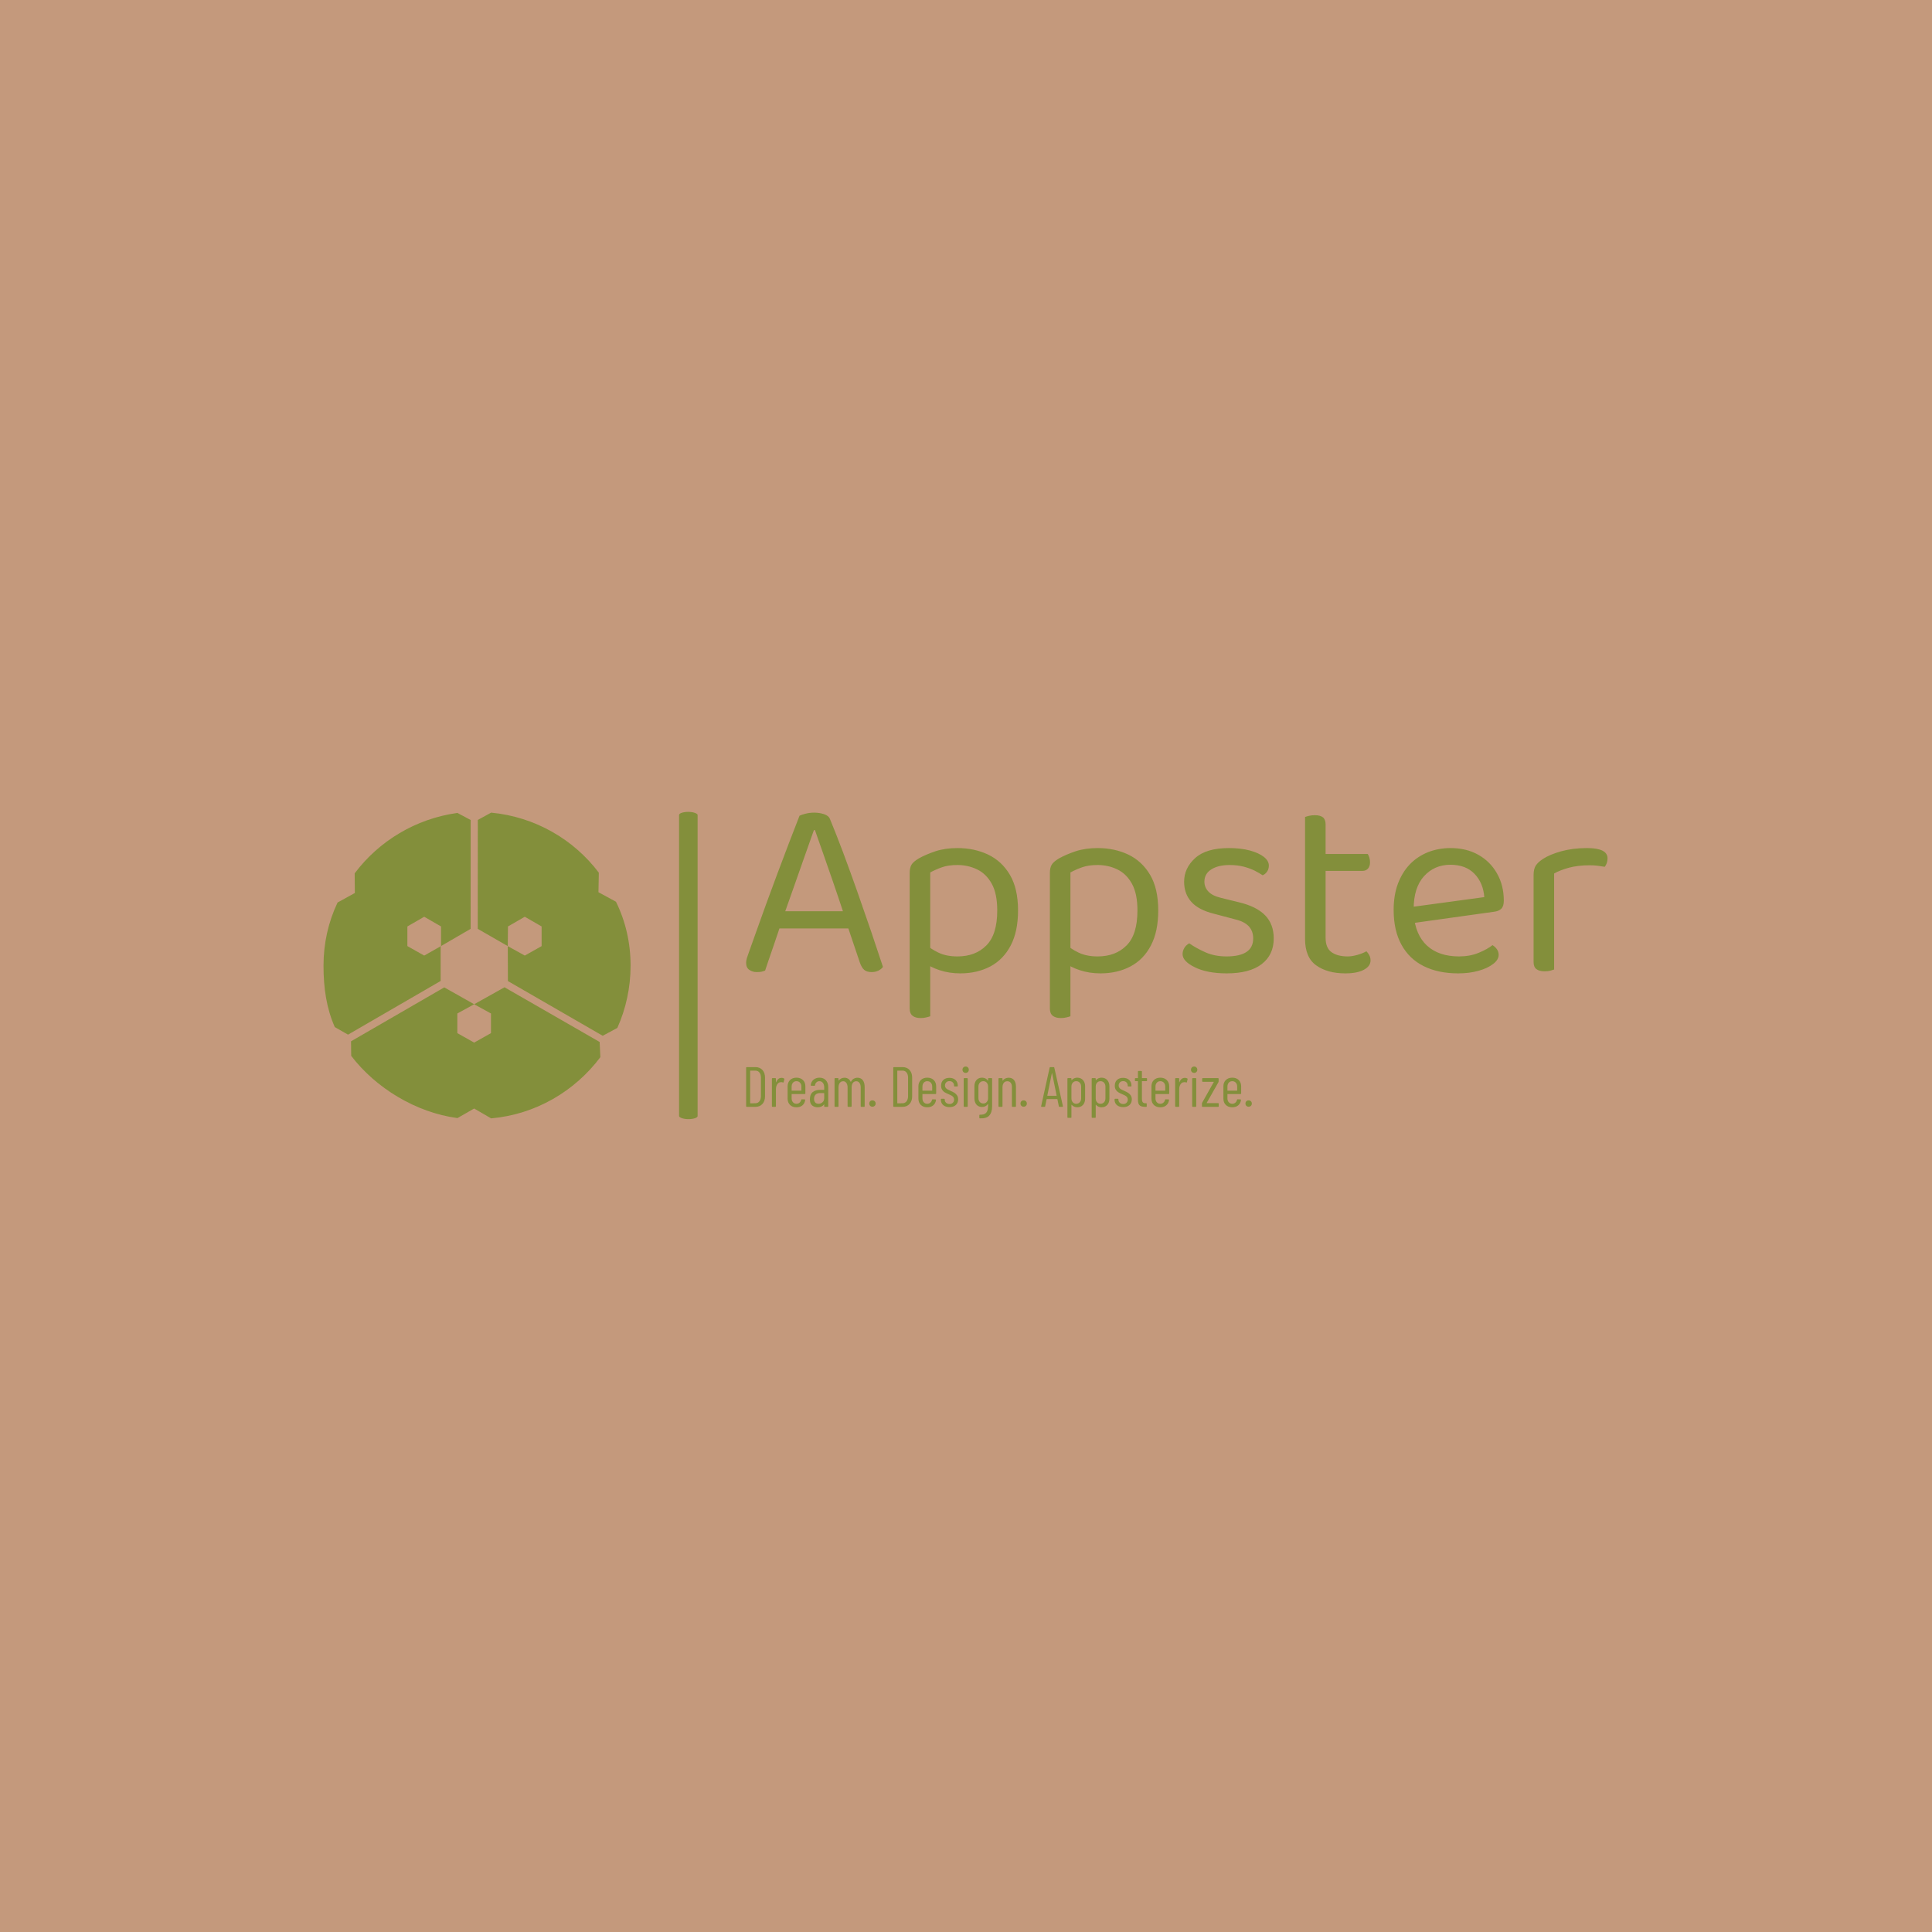 <svg xmlns="http://www.w3.org/2000/svg" version="1.1" xmlns:xlink="http://www.w3.org/1999/xlink" xmlns:svgjs="http://svgjs.dev/svgjs" width="1500" height="1500" viewBox="0 0 1500 1500"><rect width="1500" height="1500" fill="#c4997c"></rect><g transform="matrix(0.667,0,0,0.667,249.394,629.892)"><svg viewBox="0 0 396 95" data-background-color="#c4997c" preserveAspectRatio="xMidYMid meet" height="359" width="1500" xmlns="http://www.w3.org/2000/svg" xmlns:xlink="http://www.w3.org/1999/xlink"><g id="tight-bounds" transform="matrix(1,0,0,1,0.24,0.175)"><svg viewBox="0 0 395.52 94.649" height="94.649" width="395.52"><g><svg viewBox="0 0 589.537 141.078" height="94.649" width="395.52"><g><rect width="8.505" height="141.078" x="163.247" y="0" fill="#838f3b" opacity="1" stroke-width="0" stroke="transparent" fill-opacity="1" class="rect-qz-0" data-fill-palette-color="primary" rx="1%" id="qz-0" data-palette-color="#838f3b"></rect></g><g transform="matrix(1,0,0,1,194.017,0.351)"><svg viewBox="0 0 395.52 140.376" height="140.376" width="395.52"><g id="textblocktransform"><svg viewBox="0 0 395.52 140.376" height="140.376" width="395.52" id="textblock"><g><svg viewBox="0 0 395.52 94.312" height="94.312" width="395.52"><g transform="matrix(1,0,0,1,0,0)"><svg width="395.52" viewBox="1.5 -30.65 167.74 40" height="94.312" data-palette-color="#838f3b"><path d="M14.9-27.25L14.9-27.25 14.7-27.25Q13.95-25.15 12.93-22.25 11.9-19.35 10.83-16.28 9.75-13.2 8.8-10.55L8.8-10.55 8.55-9.8Q8.25-8.9 7.8-7.55 7.35-6.2 6.85-4.73 6.35-3.25 5.9-1.98 5.45-0.7 5.2 0.1L5.2 0.1Q4.85 0.25 4.48 0.33 4.1 0.4 3.55 0.4L3.55 0.4Q2.75 0.4 2.13-0.03 1.5-0.45 1.5-1.4L1.5-1.4Q1.5-1.85 1.65-2.33 1.8-2.8 2-3.35L2-3.35Q2.6-5.05 3.48-7.5 4.35-9.95 5.4-12.85 6.45-15.75 7.6-18.8 8.75-21.85 9.85-24.75 10.95-27.65 11.9-30.05L11.9-30.05Q12.3-30.25 13.1-30.45 13.9-30.65 14.75-30.65L14.75-30.65Q15.75-30.65 16.68-30.35 17.6-30.05 17.85-29.35L17.85-29.35Q19.05-26.45 20.43-22.78 21.8-19.1 23.2-15.13 24.6-11.15 25.88-7.4 27.15-3.65 28.15-0.6L28.15-0.6Q27.8-0.15 27.23 0.13 26.65 0.4 25.95 0.4L25.95 0.4Q25 0.4 24.5-0.03 24-0.45 23.65-1.45L23.65-1.45 20.9-9.6 20.5-11Q19.5-14.05 18.43-17.15 17.35-20.25 16.43-22.9 15.5-25.55 14.9-27.25ZM22.65-8.1L6.6-8.1 7.9-11.45 21.85-11.45 22.65-8.1ZM43.2 0.65L43.2 0.65Q41.05 0.65 39.17 0.03 37.3-0.6 36.45-1.35L36.45-1.35 36.45-5.05Q37.45-4.1 38.97-3.38 40.5-2.65 42.65-2.65L42.65-2.65Q46.15-2.65 48.27-4.78 50.4-6.9 50.4-11.6L50.4-11.6Q50.4-14.9 49.32-16.82 48.25-18.75 46.47-19.6 44.7-20.45 42.65-20.45L42.65-20.45Q40.85-20.45 39.6-20 38.35-19.55 37.35-19L37.35-19 37.35-2.4 33.35-2.4 33.35-18.9Q33.35-19.9 33.7-20.5 34.05-21.1 35.15-21.75L35.15-21.75Q36.5-22.5 38.37-23.13 40.25-23.75 42.65-23.75L42.65-23.75Q45.95-23.75 48.62-22.48 51.3-21.2 52.87-18.53 54.45-15.85 54.45-11.6L54.45-11.6Q54.45-7.5 53.02-4.78 51.6-2.05 49.05-0.7 46.5 0.65 43.2 0.65ZM35.5 9.35L35.5 9.35Q34.45 9.35 33.9 8.9 33.35 8.45 33.35 7.5L33.35 7.5 33.35-3.85 37.35-3.75 37.35 9Q37.1 9.1 36.6 9.22 36.1 9.35 35.5 9.35ZM70.5 0.65L70.5 0.65Q68.34 0.65 66.47 0.03 64.59-0.6 63.75-1.35L63.75-1.35 63.75-5.05Q64.75-4.1 66.27-3.38 67.8-2.65 69.95-2.65L69.95-2.65Q73.45-2.65 75.57-4.78 77.7-6.9 77.7-11.6L77.7-11.6Q77.7-14.9 76.62-16.82 75.55-18.75 73.77-19.6 72-20.45 69.95-20.45L69.95-20.45Q68.15-20.45 66.9-20 65.65-19.55 64.65-19L64.65-19 64.65-2.4 60.65-2.4 60.65-18.9Q60.65-19.9 61-20.5 61.35-21.1 62.45-21.75L62.45-21.75Q63.8-22.5 65.67-23.13 67.55-23.75 69.95-23.75L69.95-23.75Q73.25-23.75 75.92-22.48 78.59-21.2 80.17-18.53 81.75-15.85 81.75-11.6L81.75-11.6Q81.75-7.5 80.32-4.78 78.9-2.05 76.34-0.7 73.8 0.65 70.5 0.65ZM62.8 9.35L62.8 9.35Q61.75 9.35 61.2 8.9 60.65 8.45 60.65 7.5L60.65 7.5 60.65-3.85 64.65-3.75 64.65 9Q64.4 9.1 63.9 9.22 63.4 9.35 62.8 9.35ZM104.24-6.15L104.24-6.15Q104.24-2.95 101.89-1.15 99.54 0.65 95.09 0.65L95.09 0.65Q91.29 0.65 88.89-0.53 86.49-1.7 86.49-3.1L86.49-3.1Q86.49-3.7 86.82-4.28 87.14-4.85 87.79-5.2L87.79-5.2Q89.14-4.25 90.94-3.45 92.74-2.65 95.04-2.65L95.04-2.65Q100.24-2.65 100.24-6.15L100.24-6.15Q100.24-7.6 99.37-8.53 98.49-9.45 96.79-9.85L96.79-9.85 92.64-10.95Q89.59-11.7 88.19-13.28 86.79-14.85 86.79-17.2L86.79-17.2Q86.79-19.85 88.94-21.8 91.09-23.75 95.49-23.75L95.49-23.75Q97.84-23.75 99.59-23.28 101.34-22.8 102.32-22.03 103.29-21.25 103.29-20.35L103.29-20.35Q103.29-19.7 102.97-19.2 102.64-18.7 102.09-18.45L102.09-18.45Q101.49-18.85 100.57-19.33 99.64-19.8 98.39-20.13 97.14-20.45 95.64-20.45L95.64-20.45Q93.44-20.45 92.09-19.6 90.74-18.75 90.74-17.2L90.74-17.2Q90.74-16.1 91.52-15.28 92.29-14.45 93.99-14.05L93.99-14.05 97.44-13.2Q100.84-12.4 102.54-10.68 104.24-8.95 104.24-6.15ZM110.34-6.05L110.34-13.2 114.34-13.2 114.34-6.3Q114.34-4.3 115.49-3.48 116.64-2.65 118.64-2.65L118.64-2.65Q119.49-2.65 120.54-2.95 121.59-3.25 122.29-3.65L122.29-3.65Q122.59-3.35 122.84-2.9 123.09-2.45 123.09-1.85L123.09-1.85Q123.09-0.75 121.79-0.05 120.49 0.65 118.19 0.65L118.19 0.65Q114.69 0.65 112.52-0.9 110.34-2.45 110.34-6.05L110.34-6.05ZM121.49-19.3L112.39-19.3 112.39-22.6 122.54-22.6Q122.69-22.4 122.84-21.95 122.99-21.5 122.99-21L122.99-21Q122.99-20.2 122.59-19.75 122.19-19.3 121.49-19.3L121.49-19.3ZM114.34-28.35L114.34-11.7 110.34-11.7 110.34-29.8Q110.59-29.9 111.12-30.03 111.64-30.15 112.24-30.15L112.24-30.15Q113.29-30.15 113.82-29.73 114.34-29.3 114.34-28.35L114.34-28.35ZM147.14-11.35L130.34-9 130.14-12.15 145.24-14.2Q145.04-16.95 143.34-18.73 141.64-20.5 138.64-20.5L138.64-20.5Q135.54-20.5 133.51-18.28 131.49-16.05 131.49-11.9L131.49-11.9 131.49-10.8Q131.84-6.8 134.11-4.73 136.39-2.65 140.34-2.65L140.34-2.65Q142.44-2.65 144.14-3.35 145.84-4.05 146.84-4.85L146.84-4.85Q147.39-4.5 147.71-4.03 148.04-3.55 148.04-2.95L148.04-2.95Q148.04-2 146.96-1.18 145.89-0.35 144.11 0.15 142.34 0.65 140.14 0.65L140.14 0.65Q136.29 0.65 133.46-0.75 130.64-2.15 129.11-4.93 127.59-7.7 127.59-11.7L127.59-11.7Q127.59-14.55 128.41-16.78 129.24-19 130.71-20.55 132.19-22.1 134.24-22.93 136.29-23.75 138.69-23.75L138.69-23.75Q141.74-23.75 144.06-22.45 146.39-21.15 147.71-18.82 149.04-16.5 149.04-13.5L149.04-13.5Q149.04-12.4 148.54-11.93 148.04-11.45 147.14-11.35L147.14-11.35ZM158.84-18.8L158.84-18.8 158.84-10.9 154.84-10.9 154.84-18.5Q154.84-19.65 155.26-20.33 155.69-21 156.69-21.65L156.69-21.65Q157.99-22.5 160.24-23.13 162.49-23.75 165.24-23.75L165.24-23.75Q169.24-23.75 169.24-21.75L169.24-21.75Q169.24-21.25 169.09-20.83 168.94-20.4 168.69-20.1L168.69-20.1Q168.19-20.2 167.39-20.3 166.59-20.4 165.79-20.4L165.79-20.4Q163.49-20.4 161.74-19.93 159.99-19.45 158.84-18.8ZM154.84-1.55L154.84-13.2 158.84-12.6 158.84-0.1Q158.59 0 158.09 0.13 157.59 0.25 156.99 0.25L156.99 0.25Q155.94 0.25 155.39-0.18 154.84-0.6 154.84-1.55L154.84-1.55Z" opacity="1" transform="matrix(1,0,0,1,0,0)" fill="#838f3b" class="wordmark-text-0" data-fill-palette-color="primary" id="text-0"></path></svg></g></svg></g><g transform="matrix(1,0,0,1,0,116.577)"><svg viewBox="0 0 232.21 23.8" height="23.8" width="232.21"><g transform="matrix(1,0,0,1,0,0)"><svg width="232.21" viewBox="3.6 -35.5 445.54 45.671" height="23.8" data-palette-color="#838f3b"><path d="M4.1 0Q3.6 0 3.6-0.5L3.6-0.5 3.6-34.5Q3.6-35 4.1-35L4.1-35 11.8-35Q15.65-35 17.95-32.48 20.25-29.95 20.25-25.7L20.25-25.7 20.25-9.3Q20.25-5.05 17.95-2.53 15.65 0 11.8 0L11.8 0 4.1 0ZM7.15-3.3Q7.15-3.1 7.35-3.1L7.35-3.1 11.75-3.15Q13.95-3.15 15.28-4.85 16.6-6.55 16.65-9.45L16.65-9.45 16.65-25.55Q16.65-28.5 15.35-30.2 14.05-31.9 11.75-31.9L11.75-31.9 7.35-31.9Q7.15-31.9 7.15-31.7L7.15-31.7 7.15-3.3ZM34.85-25.55Q36.1-25.55 37-25L37-25Q37.35-24.8 37.25-24.35L37.25-24.35 36.65-21.75Q36.6-21.3 36.05-21.45L36.05-21.45Q35.45-21.75 34.55-21.75L34.55-21.75Q34.15-21.75 33.95-21.7L33.95-21.7Q32.15-21.6 31-19.83 29.85-18.05 29.85-15.5L29.85-15.5 29.85-0.5Q29.85 0 29.35 0L29.35 0 26.8 0Q26.3 0 26.3-0.5L26.3-0.5 26.3-24.8Q26.3-25.3 26.8-25.3L26.8-25.3 29.35-25.3Q29.85-25.3 29.85-24.8L29.85-24.8 29.85-21.8Q29.85-21.65 29.92-21.65 30-21.65 30.1-21.75L30.1-21.75Q31.55-25.55 34.85-25.55L34.85-25.55ZM55.8-11.8Q55.8-11.3 55.3-11.3L55.3-11.3 43.89-11.3Q43.69-11.3 43.69-11.1L43.69-11.1 43.69-7.45Q43.69-5.35 44.87-4.03 46.04-2.7 47.94-2.7L47.94-2.7Q49.54-2.7 50.67-3.68 51.79-4.65 52.14-6.2L52.14-6.2Q52.29-6.65 52.69-6.65L52.69-6.65 55.19-6.55Q55.39-6.55 55.55-6.4 55.69-6.25 55.64-6L55.64-6Q55.24-3.05 53.22-1.33 51.19 0.4 47.94 0.4L47.94 0.4Q44.39 0.4 42.27-1.7 40.14-3.8 40.14-7.25L40.14-7.25 40.14-18.05Q40.14-21.45 42.27-23.58 44.39-25.7 47.94-25.7L47.94-25.7Q51.54-25.7 53.67-23.58 55.8-21.45 55.8-18.05L55.8-18.05 55.8-11.8ZM47.94-22.6Q46.04-22.6 44.87-21.28 43.69-19.95 43.69-17.8L43.69-17.8 43.69-14.45Q43.69-14.25 43.89-14.25L43.89-14.25 52.09-14.25Q52.29-14.25 52.29-14.45L52.29-14.45 52.29-17.8Q52.29-19.95 51.09-21.28 49.89-22.6 47.94-22.6L47.94-22.6ZM68.24-25.7Q71.74-25.7 73.84-23.43 75.94-21.15 75.94-17.35L75.94-17.35 75.94-0.5Q75.94 0 75.44 0L75.44 0 72.89 0Q72.39 0 72.39-0.5L72.39-0.5 72.39-2Q72.39-2.1 72.32-2.13 72.24-2.15 72.14-2.05L72.14-2.05Q70.29 0.4 66.59 0.4L66.59 0.4Q63.84 0.4 61.82-1.18 59.79-2.75 59.79-6.75L59.79-6.75Q59.79-11 62.24-12.98 64.69-14.95 68.69-14.95L68.69-14.95 72.19-14.95Q72.39-14.95 72.39-15.15L72.39-15.15 72.39-17.1Q72.39-19.6 71.24-21.1 70.09-22.6 68.14-22.6L68.14-22.6Q66.64-22.6 65.57-21.6 64.49-20.6 64.29-19.05L64.29-19.05Q64.29-18.55 63.79-18.55L63.79-18.55 60.99-18.6Q60.74-18.6 60.62-18.75 60.49-18.9 60.54-19.1L60.54-19.1Q60.79-22.05 62.94-23.88 65.09-25.7 68.24-25.7L68.24-25.7ZM67.34-2.7Q69.39-2.7 70.89-4.03 72.39-5.35 72.39-7.7L72.39-7.7 72.39-11.9Q72.39-12.1 72.19-12.1L72.19-12.1 68.64-12.1Q66.24-12.1 64.84-10.83 63.44-9.55 63.44-7.05L63.44-7.05Q63.44-4.85 64.52-3.78 65.59-2.7 67.34-2.7L67.34-2.7ZM101.74-25.65Q104.74-25.65 106.39-23.45 108.04-21.25 108.04-17.35L108.04-17.35 108.04-0.5Q108.04 0 107.54 0L107.54 0 105.04 0Q104.54 0 104.54-0.5L104.54-0.5 104.54-17.05Q104.54-19.6 103.47-21.08 102.39-22.55 100.64-22.55L100.64-22.55Q98.74-22.55 97.64-21.1 96.54-19.65 96.54-17.15L96.54-17.15 96.54-0.5Q96.54 0 96.04 0L96.04 0 93.49 0Q92.99 0 92.99-0.5L92.99-0.5 92.99-17.05Q92.99-19.6 91.91-21.08 90.84-22.55 89.14-22.55L89.14-22.55Q87.24-22.55 86.11-21.1 84.99-19.65 84.99-17.15L84.99-17.15 84.99-0.5Q84.99 0 84.49 0L84.49 0 81.99 0Q81.49 0 81.49-0.5L81.49-0.5 81.49-24.8Q81.49-25.3 81.99-25.3L81.99-25.3 84.49-25.3Q84.99-25.3 84.99-24.8L84.99-24.8 84.99-23.25Q84.99-23.15 85.06-23.13 85.14-23.1 85.24-23.2L85.24-23.2Q86.19-24.45 87.49-25.05 88.79-25.65 90.24-25.65L90.24-25.65Q92.14-25.65 93.54-24.73 94.94-23.8 95.69-22.1L95.69-22.1Q95.74-22 95.84-22 95.94-22 95.99-22.15L95.99-22.15Q96.89-23.95 98.44-24.8 99.99-25.65 101.74-25.65L101.74-25.65ZM114.89-0.1Q113.64-0.1 112.86-0.9 112.09-1.7 112.09-2.9L112.09-2.9Q112.09-4.15 112.86-4.93 113.64-5.7 114.89-5.7L114.89-5.7Q116.09-5.7 116.89-4.93 117.69-4.15 117.69-2.9L117.69-2.9Q117.69-1.7 116.89-0.9 116.09-0.1 114.89-0.1L114.89-0.1ZM133.73 0Q133.23 0 133.23-0.5L133.23-0.5 133.23-34.5Q133.23-35 133.73-35L133.73-35 141.43-35Q145.28-35 147.58-32.48 149.88-29.95 149.88-25.7L149.88-25.7 149.88-9.3Q149.88-5.05 147.58-2.53 145.28 0 141.43 0L141.43 0 133.73 0ZM136.78-3.3Q136.78-3.1 136.98-3.1L136.98-3.1 141.38-3.15Q143.58-3.15 144.91-4.85 146.23-6.55 146.28-9.45L146.28-9.45 146.28-25.55Q146.28-28.5 144.98-30.2 143.68-31.9 141.38-31.9L141.38-31.9 136.98-31.9Q136.78-31.9 136.78-31.7L136.78-31.7 136.78-3.3ZM171.03-11.8Q171.03-11.3 170.53-11.3L170.53-11.3 159.13-11.3Q158.93-11.3 158.93-11.1L158.93-11.1 158.93-7.45Q158.93-5.35 160.1-4.03 161.28-2.7 163.18-2.7L163.18-2.7Q164.78-2.7 165.91-3.68 167.03-4.65 167.38-6.2L167.38-6.2Q167.53-6.65 167.93-6.65L167.93-6.65 170.43-6.55Q170.63-6.55 170.78-6.4 170.93-6.25 170.88-6L170.88-6Q170.48-3.05 168.45-1.33 166.43 0.4 163.18 0.4L163.18 0.4Q159.63 0.4 157.5-1.7 155.38-3.8 155.38-7.25L155.38-7.25 155.38-18.05Q155.38-21.45 157.5-23.58 159.63-25.7 163.18-25.7L163.18-25.7Q166.78-25.7 168.91-23.58 171.03-21.45 171.03-18.05L171.03-18.05 171.03-11.8ZM163.18-22.6Q161.28-22.6 160.1-21.28 158.93-19.95 158.93-17.8L158.93-17.8 158.93-14.45Q158.93-14.25 159.13-14.25L159.13-14.25 167.33-14.25Q167.53-14.25 167.53-14.45L167.53-14.45 167.53-17.8Q167.53-19.95 166.33-21.28 165.13-22.6 163.18-22.6L163.18-22.6ZM182.78 0.25Q179.33 0.25 177.25-1.53 175.18-3.3 175.18-6.25L175.18-6.25 175.18-6.6Q175.18-7.1 175.68-7.1L175.68-7.1 178.08-7.1Q178.58-7.1 178.58-6.6L178.58-6.6 178.58-6.3Q178.58-4.7 179.75-3.6 180.93-2.5 182.83-2.5L182.83-2.5Q184.63-2.5 185.73-3.6 186.83-4.7 186.83-6.4L186.83-6.4Q186.83-7.7 186.13-8.58 185.43-9.45 184.5-9.95 183.58-10.45 181.73-11.25L181.73-11.25Q179.78-12.05 178.5-12.83 177.23-13.6 176.3-15.03 175.38-16.45 175.38-18.65L175.38-18.65Q175.38-21.85 177.35-23.7 179.33-25.55 182.68-25.55L182.68-25.55Q186.08-25.55 188.08-23.65 190.08-21.75 190.08-18.6L190.08-18.6 190.08-18.45Q190.08-17.95 189.58-17.95L189.58-17.95 187.28-17.95Q186.78-17.95 186.78-18.45L186.78-18.45 186.78-18.75Q186.78-20.45 185.65-21.55 184.53-22.65 182.73-22.65L182.73-22.65Q180.93-22.65 179.85-21.53 178.78-20.4 178.78-18.75L178.78-18.75Q178.78-17.55 179.43-16.73 180.08-15.9 181.03-15.38 181.98-14.85 183.68-14.1L183.68-14.1Q185.73-13.2 187.05-12.4 188.38-11.6 189.38-10.15 190.38-8.7 190.38-6.55L190.38-6.55Q190.38-3.45 188.33-1.6 186.28 0.25 182.78 0.25L182.78 0.25ZM197.02-29.9Q195.77-29.9 195-30.7 194.22-31.5 194.22-32.7L194.22-32.7Q194.22-33.95 195-34.73 195.77-35.5 197.02-35.5L197.02-35.5Q198.22-35.5 199-34.73 199.77-33.95 199.77-32.7L199.77-32.7Q199.77-31.5 199-30.7 198.22-29.9 197.02-29.9L197.02-29.9ZM195.77 0Q195.27 0 195.27-0.5L195.27-0.5 195.27-24.8Q195.27-25.3 195.77-25.3L195.77-25.3 198.32-25.3Q198.82-25.3 198.82-24.8L198.82-24.8 198.82-0.5Q198.82 0 198.32 0L198.32 0 195.77 0ZM216.77-24.8Q216.77-25.3 217.27-25.3L217.27-25.3 219.82-25.3Q220.32-25.3 220.32-24.8L220.32-24.8 220.32-0.5Q220.32 4.85 217.85 7.63 215.37 10.4 209.57 10.15L209.57 10.15Q209.07 10.1 209.07 9.6L209.07 9.6 209.07 7.45Q209.07 6.95 209.57 6.95L209.57 6.95Q213.57 7.05 215.17 5.13 216.77 3.2 216.77-0.8L216.77-0.8 216.77-2.3Q216.77-2.4 216.7-2.45 216.62-2.5 216.52-2.4L216.52-2.4Q215.67-1.15 214.35-0.5 213.02 0.15 211.52 0.15L211.52 0.15Q208.37 0.15 206.55-1.95 204.72-4.05 204.72-7.5L204.72-7.5 204.72-18.05Q204.72-21.55 206.55-23.63 208.37-25.7 211.52-25.7L211.52-25.7Q213.02-25.7 214.35-25.08 215.67-24.45 216.52-23.2L216.52-23.2Q216.62-23.05 216.7-23.08 216.77-23.1 216.77-23.25L216.77-23.25 216.77-24.8ZM212.57-2.95Q214.42-2.95 215.6-4.28 216.77-5.6 216.77-7.7L216.77-7.7 216.77-17.8Q216.77-19.95 215.6-21.28 214.42-22.6 212.57-22.6L212.57-22.6Q210.67-22.6 209.47-21.28 208.27-19.95 208.27-17.8L208.27-17.8 208.27-7.7Q208.27-5.6 209.47-4.28 210.67-2.95 212.57-2.95L212.57-2.95ZM234.92-25.65Q237.97-25.65 239.65-23.55 241.32-21.45 241.32-17.7L241.32-17.7 241.32-0.5Q241.32 0 240.82 0L240.82 0 238.27 0Q237.77 0 237.77-0.5L237.77-0.5 237.77-17.4Q237.77-19.85 236.69-21.2 235.62-22.55 233.72-22.55L233.72-22.55Q231.72-22.55 230.59-21.1 229.47-19.65 229.47-17.15L229.47-17.15 229.47-0.5Q229.47 0 228.97 0L228.97 0 226.42 0Q225.92 0 225.92-0.5L225.92-0.5 225.92-24.8Q225.92-25.3 226.42-25.3L226.42-25.3 228.97-25.3Q229.47-25.3 229.47-24.8L229.47-24.8 229.47-23.2Q229.47-23.1 229.57-23.05 229.67-23 229.72-23.15L229.72-23.15Q230.62-24.4 232-25.03 233.37-25.65 234.92-25.65L234.92-25.65ZM248.12-0.1Q246.87-0.1 246.09-0.9 245.32-1.7 245.32-2.9L245.32-2.9Q245.32-4.15 246.09-4.93 246.87-5.7 248.12-5.7L248.12-5.7Q249.32-5.7 250.12-4.93 250.92-4.15 250.92-2.9L250.92-2.9Q250.92-1.7 250.12-0.9 249.32-0.1 248.12-0.1L248.12-0.1ZM279.66 0Q279.21 0 279.11-0.45L279.11-0.45 277.86-6.65Q277.86-6.75 277.79-6.8 277.71-6.85 277.61-6.85L277.61-6.85 268.56-6.85Q268.46-6.85 268.39-6.8 268.31-6.75 268.31-6.65L268.31-6.65 267.06-0.45Q267.01 0 266.51 0L266.51 0 263.96 0Q263.71 0 263.59-0.15 263.46-0.3 263.51-0.55L263.51-0.55 271.01-34.55Q271.11-35 271.56-35L271.56-35 274.56-35Q275.06-35 275.11-34.55L275.11-34.55 282.71-0.55 282.71-0.45Q282.71 0 282.26 0L282.26 0 279.66 0ZM268.96-9.95Q268.96-9.75 269.11-9.75L269.11-9.75 277.01-9.75Q277.16-9.75 277.16-9.95L277.16-9.95 273.16-29.6Q273.11-29.75 273.06-29.75 273.01-29.75 272.96-29.6L272.96-29.6 268.96-9.95ZM295.31-25.7Q298.46-25.7 300.36-23.58 302.26-21.45 302.26-18.05L302.26-18.05 302.26-7.25Q302.26-3.75 300.36-1.68 298.46 0.4 295.31 0.4L295.31 0.4Q293.91 0.4 292.66-0.13 291.41-0.65 290.46-1.75L290.46-1.75Q290.36-1.85 290.29-1.8 290.21-1.75 290.21-1.65L290.21-1.65 290.21 9.2Q290.21 9.7 289.71 9.7L289.71 9.7 287.16 9.7Q286.66 9.7 286.66 9.2L286.66 9.2 286.66-24.8Q286.66-25.3 287.16-25.3L287.16-25.3 289.71-25.3Q290.21-25.3 290.21-24.8L290.21-24.8 290.21-23.65Q290.21-23.55 290.31-23.53 290.41-23.5 290.51-23.6L290.51-23.6Q291.41-24.65 292.69-25.18 293.96-25.7 295.31-25.7L295.31-25.7ZM298.76-17.8Q298.76-19.95 297.54-21.28 296.31-22.6 294.41-22.6L294.41-22.6Q292.56-22.6 291.38-21.28 290.21-19.95 290.21-17.8L290.21-17.8 290.21-7.5Q290.21-5.35 291.38-4.03 292.56-2.7 294.41-2.7L294.41-2.7Q296.31-2.7 297.54-4.03 298.76-5.35 298.76-7.5L298.76-7.5 298.76-17.8ZM316.71-25.7Q319.86-25.7 321.76-23.58 323.66-21.45 323.66-18.05L323.66-18.05 323.66-7.25Q323.66-3.75 321.76-1.68 319.86 0.4 316.71 0.4L316.71 0.4Q315.31 0.4 314.06-0.13 312.81-0.65 311.86-1.75L311.86-1.75Q311.76-1.85 311.68-1.8 311.61-1.75 311.61-1.65L311.61-1.65 311.61 9.2Q311.61 9.7 311.11 9.7L311.11 9.7 308.56 9.7Q308.06 9.7 308.06 9.2L308.06 9.2 308.06-24.8Q308.06-25.3 308.56-25.3L308.56-25.3 311.11-25.3Q311.61-25.3 311.61-24.8L311.61-24.8 311.61-23.65Q311.61-23.55 311.71-23.53 311.81-23.5 311.91-23.6L311.91-23.6Q312.81-24.65 314.08-25.18 315.36-25.7 316.71-25.7L316.71-25.7ZM320.16-17.8Q320.16-19.95 318.93-21.28 317.71-22.6 315.81-22.6L315.81-22.6Q313.96-22.6 312.78-21.28 311.61-19.95 311.61-17.8L311.61-17.8 311.61-7.5Q311.61-5.35 312.78-4.03 313.96-2.7 315.81-2.7L315.81-2.7Q317.71-2.7 318.93-4.03 320.16-5.35 320.16-7.5L320.16-7.5 320.16-17.8ZM335.8 0.25Q332.35 0.25 330.28-1.53 328.2-3.3 328.2-6.25L328.2-6.25 328.2-6.6Q328.2-7.1 328.7-7.1L328.7-7.1 331.1-7.1Q331.6-7.1 331.6-6.6L331.6-6.6 331.6-6.3Q331.6-4.7 332.78-3.6 333.95-2.5 335.85-2.5L335.85-2.5Q337.65-2.5 338.75-3.6 339.85-4.7 339.85-6.4L339.85-6.4Q339.85-7.7 339.15-8.58 338.45-9.45 337.53-9.95 336.6-10.45 334.75-11.25L334.75-11.25Q332.8-12.05 331.53-12.83 330.25-13.6 329.33-15.03 328.4-16.45 328.4-18.65L328.4-18.65Q328.4-21.85 330.38-23.7 332.35-25.55 335.7-25.55L335.7-25.55Q339.1-25.55 341.1-23.65 343.1-21.75 343.1-18.6L343.1-18.6 343.1-18.45Q343.1-17.95 342.6-17.95L342.6-17.95 340.3-17.95Q339.8-17.95 339.8-18.45L339.8-18.45 339.8-18.75Q339.8-20.45 338.68-21.55 337.55-22.65 335.75-22.65L335.75-22.65Q333.95-22.65 332.88-21.53 331.8-20.4 331.8-18.75L331.8-18.75Q331.8-17.55 332.45-16.73 333.1-15.9 334.05-15.38 335-14.85 336.7-14.1L336.7-14.1Q338.75-13.2 340.08-12.4 341.4-11.6 342.4-10.15 343.4-8.7 343.4-6.55L343.4-6.55Q343.4-3.45 341.35-1.6 339.3 0.25 335.8 0.25L335.8 0.25ZM356.8-23.15Q356.8-22.65 356.3-22.65L356.3-22.65 352.5-22.65Q352.3-22.65 352.3-22.45L352.3-22.45 352.3-7.15Q352.3-4.85 353.1-3.98 353.9-3.1 355.55-3.15L355.55-3.15 356.05-3.15Q356.55-3.15 356.55-2.65L356.55-2.65 356.55-0.5Q356.55 0 356.05 0L356.05 0 354.8 0Q351.85 0 350.33-1.28 348.8-2.55 348.8-6.1L348.8-6.1 348.8-22.45Q348.8-22.65 348.6-22.65L348.6-22.65 346.65-22.65Q346.15-22.65 346.15-23.15L346.15-23.15 346.15-24.8Q346.15-25.3 346.65-25.3L346.65-25.3 348.6-25.3Q348.8-25.3 348.8-25.5L348.8-25.5 348.8-31.1Q348.8-31.6 349.3-31.6L349.3-31.6 351.8-31.6Q352.3-31.6 352.3-31.1L352.3-31.1 352.3-25.5Q352.3-25.3 352.5-25.3L352.5-25.3 356.3-25.3Q356.8-25.3 356.8-24.8L356.8-24.8 356.8-23.15ZM376.35-11.8Q376.35-11.3 375.85-11.3L375.85-11.3 364.45-11.3Q364.25-11.3 364.25-11.1L364.25-11.1 364.25-7.45Q364.25-5.35 365.43-4.03 366.6-2.7 368.5-2.7L368.5-2.7Q370.1-2.7 371.22-3.68 372.35-4.65 372.7-6.2L372.7-6.2Q372.85-6.65 373.25-6.65L373.25-6.65 375.75-6.55Q375.95-6.55 376.1-6.4 376.25-6.25 376.2-6L376.2-6Q375.8-3.05 373.77-1.33 371.75 0.4 368.5 0.4L368.5 0.4Q364.95 0.4 362.82-1.7 360.7-3.8 360.7-7.25L360.7-7.25 360.7-18.05Q360.7-21.45 362.82-23.58 364.95-25.7 368.5-25.7L368.5-25.7Q372.1-25.7 374.22-23.58 376.35-21.45 376.35-18.05L376.35-18.05 376.35-11.8ZM368.5-22.6Q366.6-22.6 365.43-21.28 364.25-19.95 364.25-17.8L364.25-17.8 364.25-14.45Q364.25-14.25 364.45-14.25L364.45-14.25 372.65-14.25Q372.85-14.25 372.85-14.45L372.85-14.45 372.85-17.8Q372.85-19.95 371.65-21.28 370.45-22.6 368.5-22.6L368.5-22.6ZM390.15-25.55Q391.4-25.55 392.3-25L392.3-25Q392.65-24.8 392.55-24.35L392.55-24.35 391.95-21.75Q391.9-21.3 391.35-21.45L391.35-21.45Q390.75-21.75 389.85-21.75L389.85-21.75Q389.45-21.75 389.25-21.7L389.25-21.7Q387.45-21.6 386.3-19.83 385.15-18.05 385.15-15.5L385.15-15.5 385.15-0.5Q385.15 0 384.65 0L384.65 0 382.1 0Q381.6 0 381.6-0.5L381.6-0.5 381.6-24.8Q381.6-25.3 382.1-25.3L382.1-25.3 384.65-25.3Q385.15-25.3 385.15-24.8L385.15-24.8 385.15-21.8Q385.15-21.65 385.22-21.65 385.3-21.65 385.4-21.75L385.4-21.75Q386.85-25.55 390.15-25.55L390.15-25.55ZM398.35-29.9Q397.1-29.9 396.32-30.7 395.55-31.5 395.55-32.7L395.55-32.7Q395.55-33.95 396.32-34.73 397.1-35.5 398.35-35.5L398.35-35.5Q399.55-35.5 400.32-34.73 401.1-33.95 401.1-32.7L401.1-32.7Q401.1-31.5 400.32-30.7 399.55-29.9 398.35-29.9L398.35-29.9ZM397.1 0Q396.6 0 396.6-0.5L396.6-0.5 396.6-24.8Q396.6-25.3 397.1-25.3L397.1-25.3 399.65-25.3Q400.15-25.3 400.15-24.8L400.15-24.8 400.15-0.5Q400.15 0 399.65 0L399.65 0 397.1 0ZM405.69 0Q405.19 0 405.19-0.5L405.19-0.5 405.19-2.9Q405.19-3.25 405.34-3.55L405.34-3.55 415.59-21.8Q415.64-21.9 415.62-21.98 415.59-22.05 415.49-22.05L415.49-22.05 405.89-22.05Q405.39-22.05 405.39-22.55L405.39-22.55 405.39-24.8Q405.39-25.3 405.89-25.3L405.89-25.3 419.39-25.3Q419.89-25.3 419.89-24.8L419.89-24.8 419.89-22.4Q419.89-22.05 419.74-21.75L419.74-21.75 409.39-3.5Q409.34-3.4 409.39-3.33 409.44-3.25 409.54-3.25L409.54-3.25 419.49-3.25Q419.99-3.25 419.99-2.75L419.99-2.75 419.99-0.5Q419.99 0 419.49 0L419.49 0 405.69 0ZM439.74-11.8Q439.74-11.3 439.24-11.3L439.24-11.3 427.84-11.3Q427.64-11.3 427.64-11.1L427.64-11.1 427.64-7.45Q427.64-5.35 428.82-4.03 429.99-2.7 431.89-2.7L431.89-2.7Q433.49-2.7 434.62-3.68 435.74-4.65 436.09-6.2L436.09-6.2Q436.24-6.65 436.64-6.65L436.64-6.65 439.14-6.55Q439.34-6.55 439.49-6.4 439.64-6.25 439.59-6L439.59-6Q439.19-3.05 437.17-1.33 435.14 0.4 431.89 0.4L431.89 0.4Q428.34 0.4 426.22-1.7 424.09-3.8 424.09-7.25L424.09-7.25 424.09-18.05Q424.09-21.45 426.22-23.58 428.34-25.7 431.89-25.7L431.89-25.7Q435.49-25.7 437.62-23.58 439.74-21.45 439.74-18.05L439.74-18.05 439.74-11.8ZM431.89-22.6Q429.99-22.6 428.82-21.28 427.64-19.95 427.64-17.8L427.64-17.8 427.64-14.45Q427.64-14.25 427.84-14.25L427.84-14.25 436.04-14.25Q436.24-14.25 436.24-14.45L436.24-14.45 436.24-17.8Q436.24-19.95 435.04-21.28 433.84-22.6 431.89-22.6L431.89-22.6ZM446.34-0.1Q445.09-0.1 444.31-0.9 443.54-1.7 443.54-2.9L443.54-2.9Q443.54-4.15 444.31-4.93 445.09-5.7 446.34-5.7L446.34-5.7Q447.54-5.7 448.34-4.93 449.14-4.15 449.14-2.9L449.14-2.9Q449.14-1.7 448.34-0.9 447.54-0.1 446.34-0.1L446.34-0.1Z" opacity="1" transform="matrix(1,0,0,1,0,0)" fill="#838f3b" class="slogan-text-1" data-fill-palette-color="secondary" id="text-1"></path></svg></g></svg></g></svg></g></svg></g><g transform="matrix(1,0,0,1,0,0.351)"><svg viewBox="0 0 140.982 140.376" height="140.376" width="140.982"><g><svg xmlns="http://www.w3.org/2000/svg" xmlns:xlink="http://www.w3.org/1999/xlink" version="1.1" x="0" y="0" viewBox="5.432 5.624 89.135 88.752" enable-background="new 0 0 100 100" xml:space="preserve" height="140.376" width="140.982" class="icon-icon-0" data-fill-palette-color="accent" id="icon-0"><g fill="#838f3b" data-fill-palette-color="accent"><path fill-rule="evenodd" clip-rule="evenodd" d="M34.664 35.846l-4.884 2.82v5.7l4.884 2.75 4.879-2.761 0.005-5.69L34.664 35.846 34.664 35.846zM63.86 35.846l-4.884 2.82-0.056 5.708 4.94 2.743 4.885-2.75v-5.7L63.86 35.846 63.86 35.846zM49.161 61.248l-4.884 2.68v5.7l4.884 2.75 4.885-2.75v-5.7L49.161 61.248 49.161 61.248zM12.547 70.07l26.888-15.585-0.001-10.066 8.703-5.059L48.15 7.764 44.294 5.71c-12.149 1.686-22.807 8.186-29.818 17.539l0.053 5.701-5.017 2.764c-2.667 5.604-4.08 11.805-4.08 18.326s0.851 12.335 3.27 17.832L12.547 70.07 12.547 70.07zM54.087 94.376c12.944-1.154 24.283-7.889 31.705-17.767l-0.203-4.412L57.971 56.32l-8.81 4.927-8.677-4.899L13.414 72.006l0.059 4.224c7.077 9.285 18.743 16.453 30.835 18.061l4.853-2.774L54.087 94.376 54.087 94.376zM50.203 39.361l8.717 5.009 0.036 10.147 27.519 15.883 4.243-2.277c2.466-5.494 3.849-11.633 3.849-18.084 0-6.612-1.453-12.895-4.245-18.554l-5.075-2.757 0.103-5.672C78.085 13.423 66.869 6.841 54.086 5.624l-3.865 2.121L50.203 39.361 50.203 39.361z" fill="#838f3b" data-fill-palette-color="accent"></path><rect x="39.436" y="44.35" fill-rule="evenodd" clip-rule="evenodd" width="0.107" height="0.124" fill="#838f3b" data-fill-palette-color="accent"></rect><rect x="58.916" y="44.365" fill-rule="evenodd" clip-rule="evenodd" width="0.004" height="0.013" fill="#838f3b" data-fill-palette-color="accent"></rect><rect x="49.159" y="61.242" fill-rule="evenodd" clip-rule="evenodd" width="0.004" height="0.012" fill="#838f3b" data-fill-palette-color="accent"></rect></g></svg></g></svg></g></svg></g><defs></defs></svg><rect width="395.52" height="94.649" fill="none" stroke="none" visibility="hidden"></rect></g></svg></g></svg>